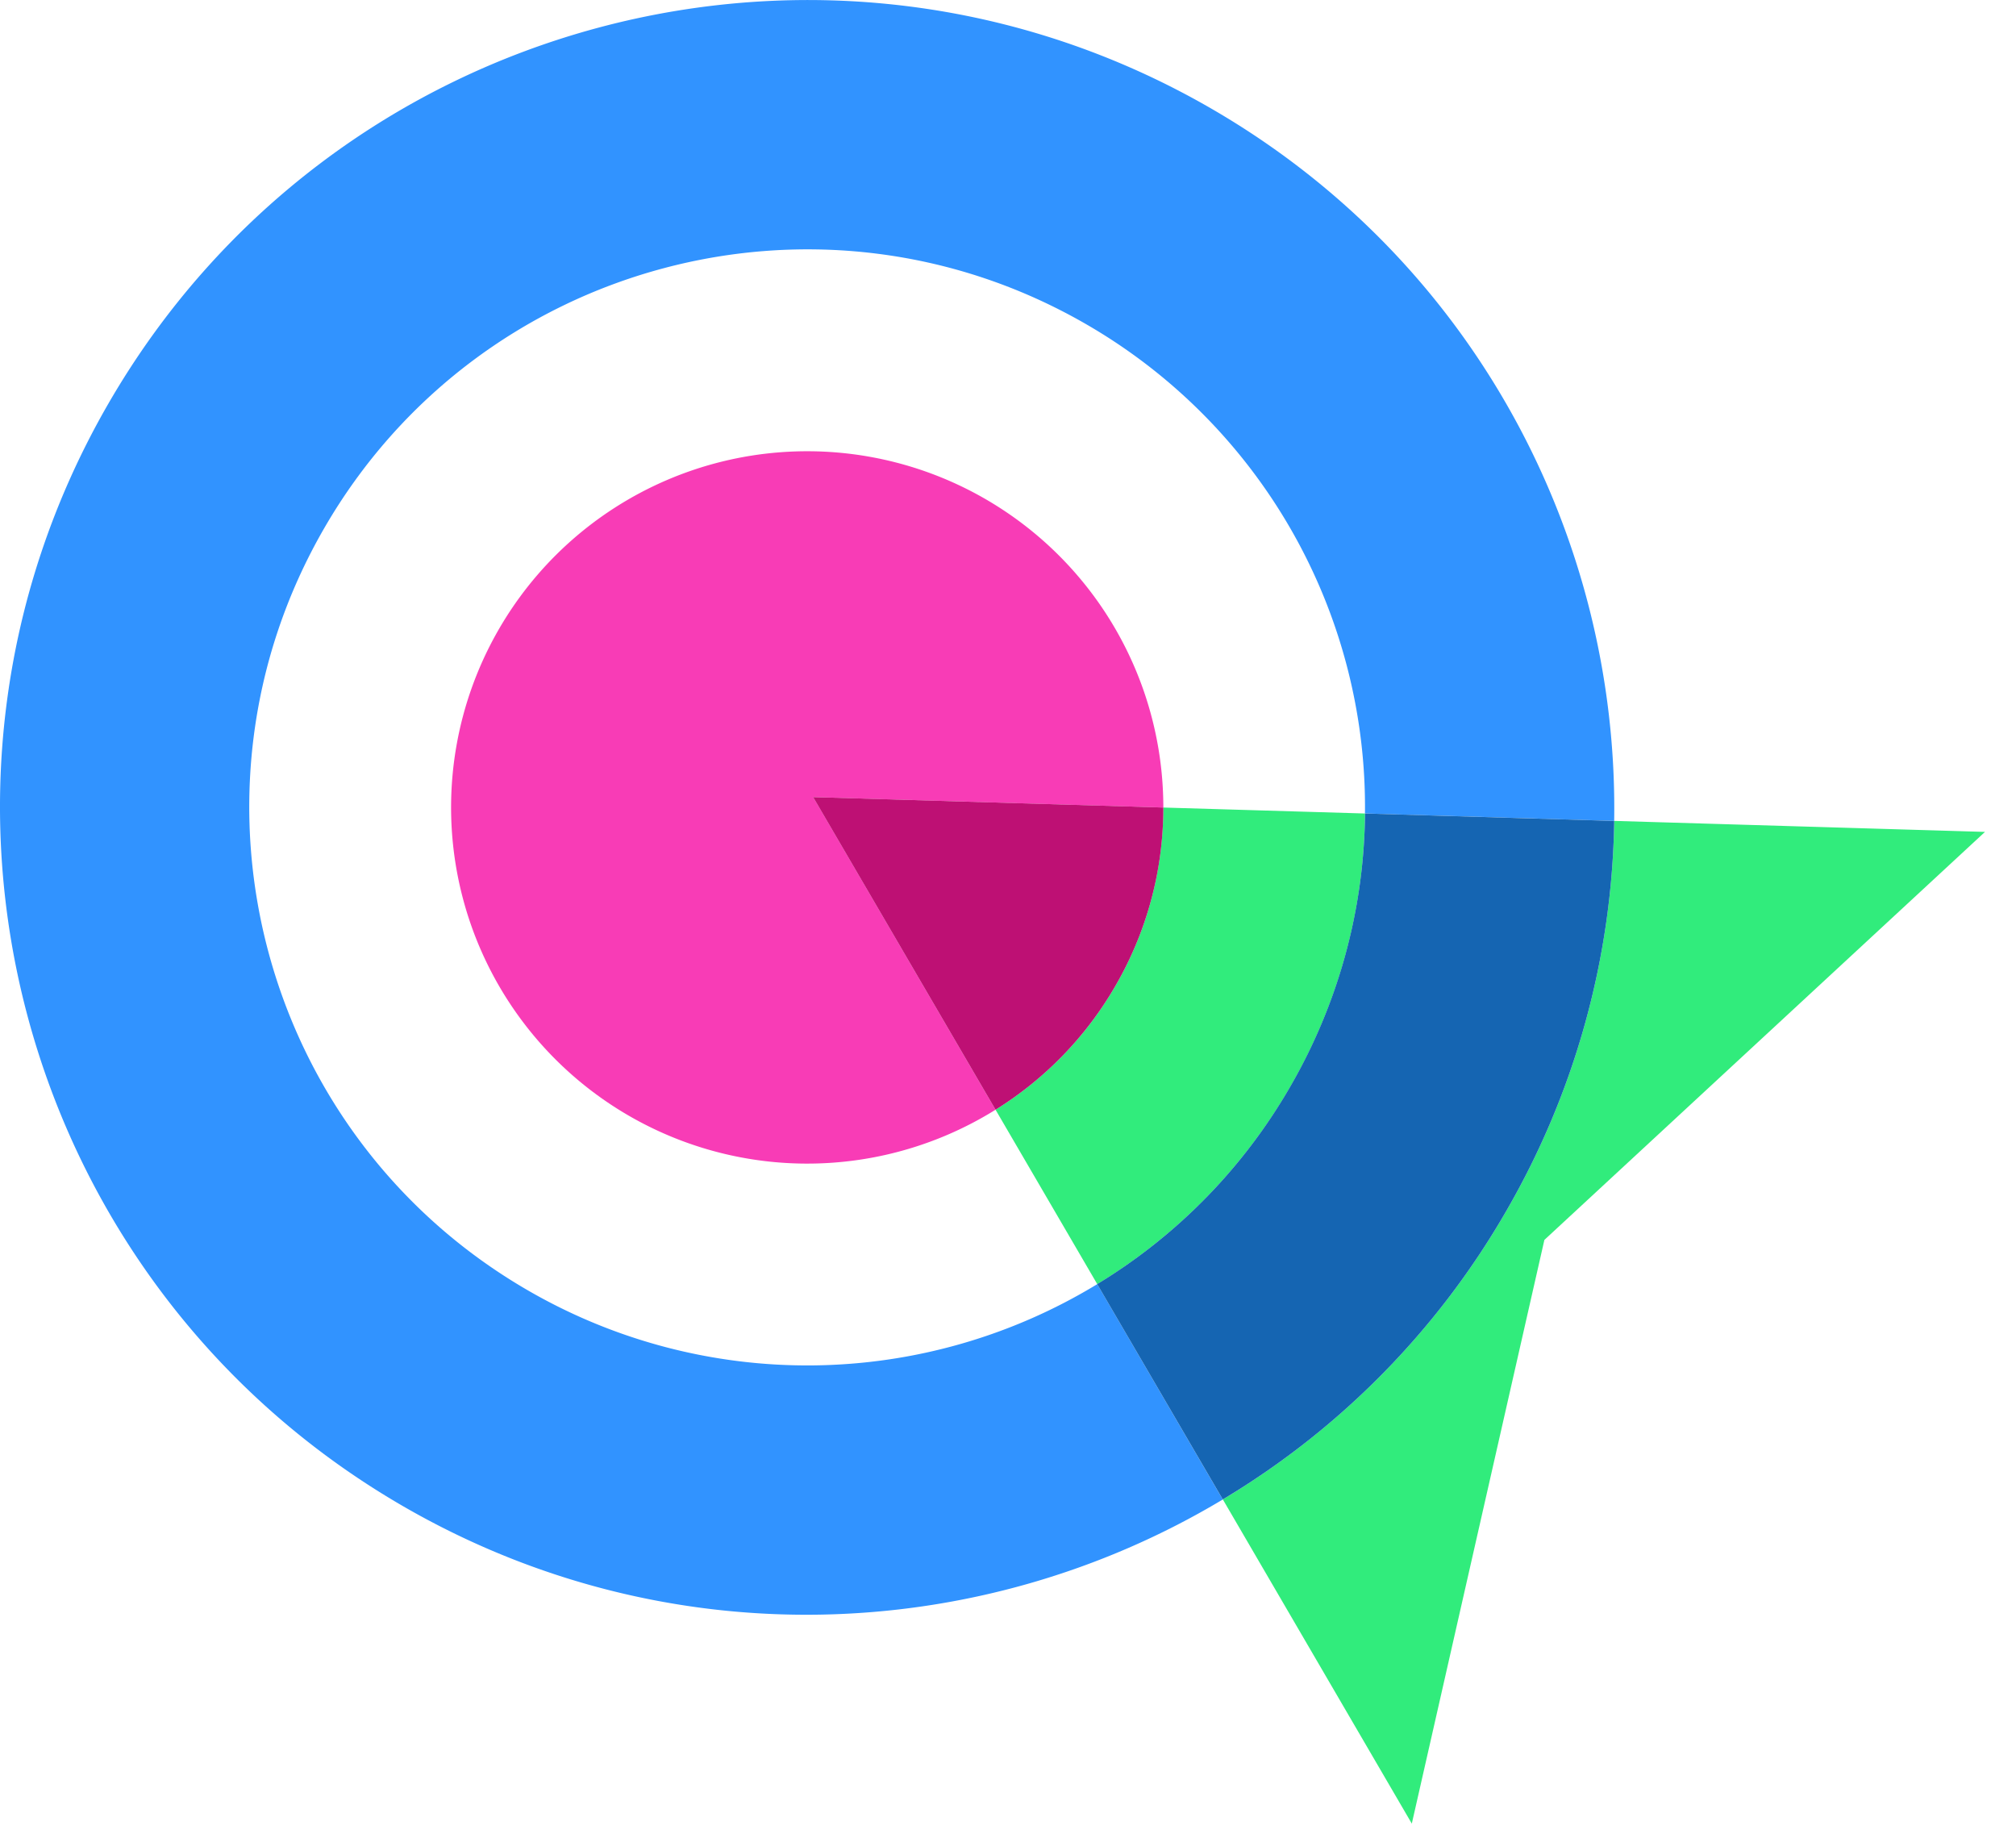 <?xml version="1.0" standalone="no"?><!DOCTYPE svg PUBLIC "-//W3C//DTD SVG 1.1//EN" "http://www.w3.org/Graphics/SVG/1.1/DTD/svg11.dtd"><svg class="icon" width="200px" height="181.08px" viewBox="0 0 1131 1024" version="1.1" xmlns="http://www.w3.org/2000/svg"><path d="M296.424 723.941C146.677 637.521 95.397 446.087 181.817 296.394c86.42-149.693 277.827-200.973 427.52-114.553a312.724 312.724 0 0 1 156.429 274.432l139.803 4.177c2.506-159.016-78.848-314.584-226.304-399.71C462.716-64.269 185.805 9.917 60.742 226.493-64.293 443.069 9.893 720.007 226.469 845.043c147.564 85.154 323.099 77.824 459.533-3.961l-70.44-120.778A312.913 312.913 0 0 1 296.424 723.941" fill="#3193FF" /><path d="M652.641 452.958a199.788 199.788 0 1 0-94.127 169.499l-102.292-175.347 196.419 5.848z" fill="#F83CB6" /><path d="M625.883 552.771a198.791 198.791 0 0 1-67.368 69.686l57.048 97.819a311.889 311.889 0 0 0 108.382-110.888 311.215 311.215 0 0 0 41.849-153.088l-113.179-3.341a198.979 198.979 0 0 1-26.732 99.813M905.596 460.45a450.506 450.506 0 0 1-60.578 218.84 450.803 450.803 0 0 1-158.989 161.765l106.011 181.841 74.375-327.411 247.188-228.864-208.007-6.171z" fill="#31EC7C" /><path d="M845.019 679.289a450.506 450.506 0 0 0 60.578-218.813l-139.803-4.177a311.512 311.512 0 0 1-41.876 153.061 311.458 311.458 0 0 1-108.382 110.915l70.467 120.778a450.56 450.56 0 0 0 159.016-161.765" fill="#1565B2" /><path d="M625.883 552.771a198.979 198.979 0 0 0 26.759-99.813l-196.446-5.848 102.319 175.347a198.791 198.791 0 0 0 67.368-69.686" fill="#BE1074" /></svg>